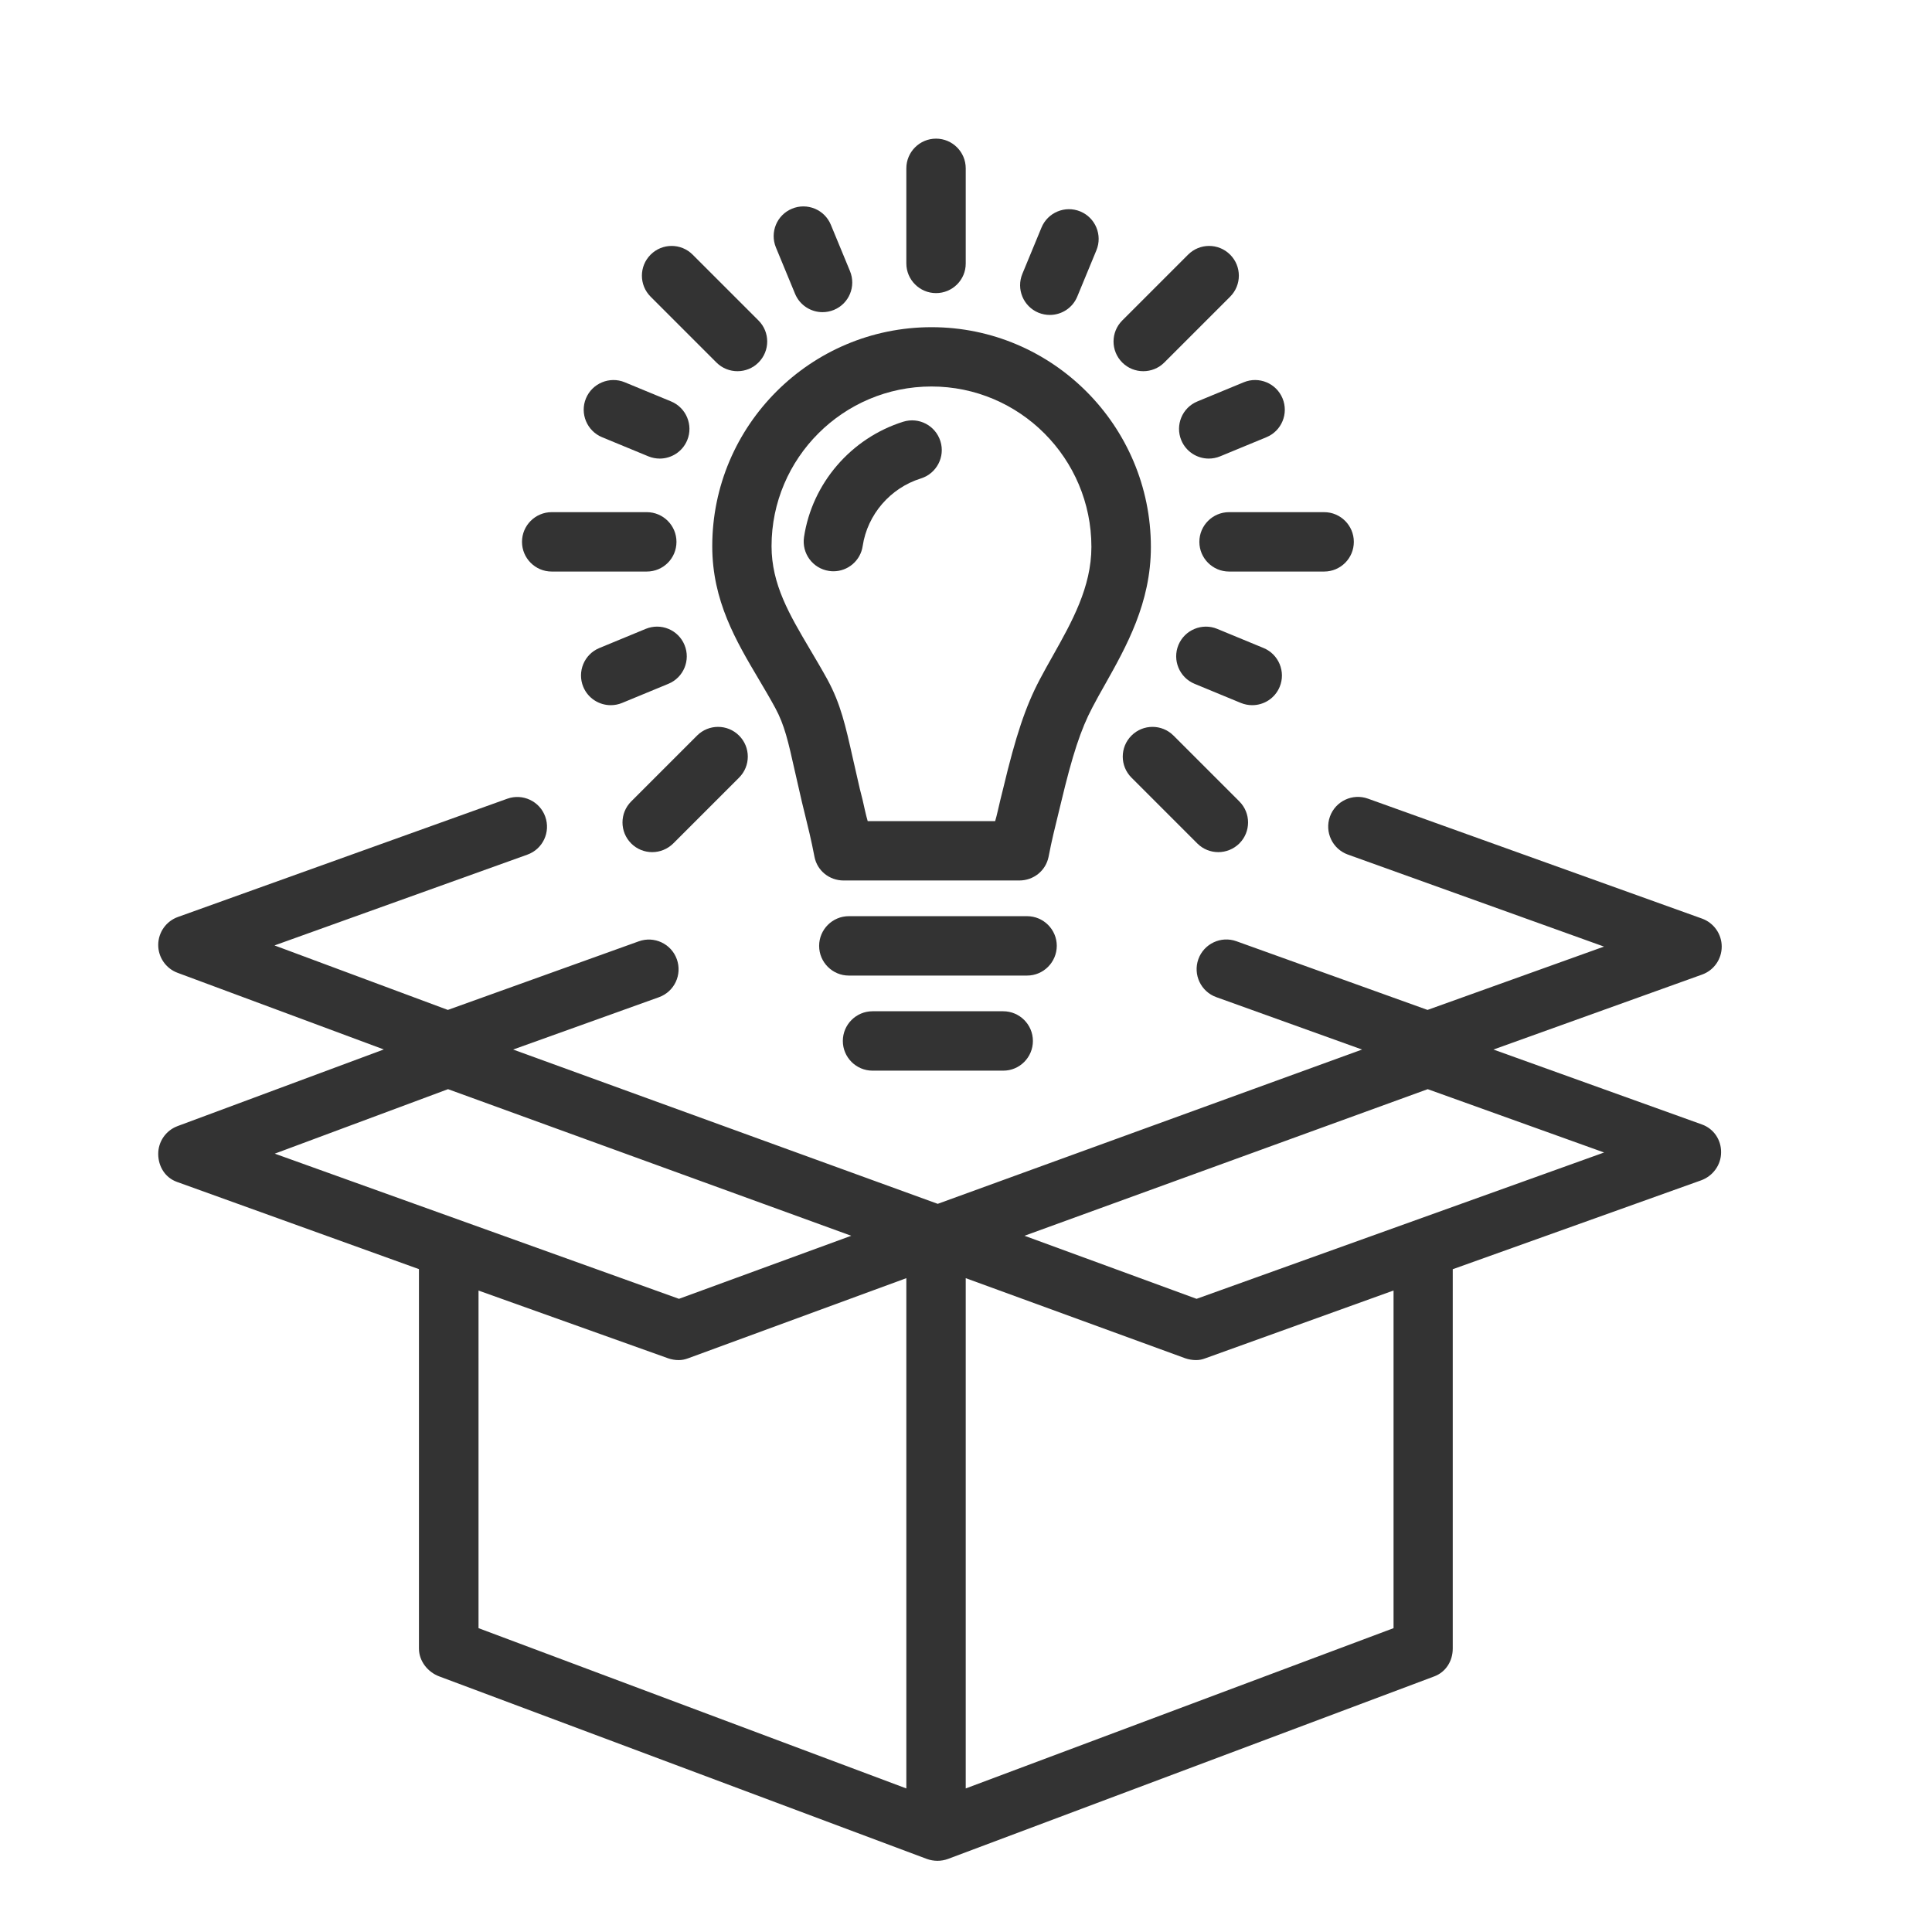 <?xml version="1.0" encoding="utf-8"?>
<!-- Generator: Adobe Illustrator 27.1.1, SVG Export Plug-In . SVG Version: 6.00 Build 0)  -->
<svg version="1.1" id="Layer_1" xmlns="http://www.w3.org/2000/svg" xmlns:xlink="http://www.w3.org/1999/xlink" x="0px" y="0px"
	 viewBox="0 0 216 216" style="enable-background:new 0 0 216 216;" xml:space="preserve">
<style type="text/css">
	.st0{fill:#333333;}
</style>
<path class="st0" d="M113.95,98.44H94.32c-1.59,0-2.96-1.09-3.26-2.65c-0.37-1.93-0.73-3.36-1.07-4.75l-0.33-1.35
	c-0.31-1.32-0.57-2.47-0.8-3.5c-0.74-3.31-1.15-5.13-2.19-7.05c-0.58-1.07-1.19-2.1-1.8-3.13c-2.58-4.35-5.24-8.84-5.24-14.94
	c0-13.51,11-24.49,24.52-24.49s24.52,11.03,24.52,24.58c0,6.24-2.74,11.12-5.16,15.42c-0.48,0.85-0.95,1.68-1.38,2.51
	c-1.3,2.46-2.24,5.34-3.5,10.62l-0.33,1.36c-0.34,1.4-0.7,2.8-1.07,4.73C116.91,97.36,115.55,98.44,113.95,98.44z M97.01,91.8h14.25
	c0.2-0.66,0.4-1.63,0.58-2.37l0.32-1.29c1.4-5.87,2.5-9.16,4.08-12.16c0.46-0.88,0.96-1.76,1.47-2.67
	c2.12-3.77,4.31-7.66,4.31-12.17c0-9.89-8.02-17.93-17.88-17.93c-9.86,0-17.88,8.01-17.88,17.85c0,4.28,2,7.65,4.31,11.56
	c0.65,1.1,1.31,2.21,1.93,3.34c1.49,2.74,2.02,5.14,2.84,8.78c0.23,1.01,0.48,2.14,0.78,3.42l0.32,1.27
	C96.61,90.17,96.81,91.14,97.01,91.8z"/>
<path class="st0" d="M93.18,63.87c-0.16,0-0.33-0.01-0.5-0.04c-1.81-0.27-3.06-1.96-2.79-3.78c0.9-6.01,5.26-11.07,11.09-12.9
	c1.76-0.55,3.61,0.43,4.16,2.18c0.55,1.75-0.43,3.61-2.18,4.16c-3.43,1.07-5.98,4.04-6.51,7.55C96.21,62.69,94.79,63.87,93.18,63.87
	z"/>
<path class="st0" d="M114.82,109.07H94.9c-1.83,0-3.32-1.49-3.32-3.32c0-1.83,1.49-3.32,3.32-3.32h19.93c1.83,0,3.32,1.49,3.32,3.32
	C118.14,107.58,116.66,109.07,114.82,109.07z"/>
<path class="st0" d="M112.17,119.7H97.55c-1.83,0-3.32-1.49-3.32-3.32s1.49-3.32,3.32-3.32h14.61c1.83,0,3.32,1.49,3.32,3.32
	S114,119.7,112.17,119.7z"/>
<g>
	<path class="st0" d="M72.31,63.9H61.68c-1.83,0-3.32-1.49-3.32-3.32c0-1.83,1.49-3.32,3.32-3.32h10.63c1.83,0,3.32,1.49,3.32,3.32
		C75.63,62.42,74.15,63.9,72.31,63.9z"/>
</g>
<g>
	<path class="st0" d="M148.04,63.9h-10.63c-1.83,0-3.32-1.49-3.32-3.32c0-1.83,1.49-3.32,3.32-3.32h10.63
		c1.83,0,3.32,1.49,3.32,3.32C151.36,62.42,149.87,63.9,148.04,63.9z"/>
</g>
<g>
	<path class="st0" d="M68.28,78.84c-1.3,0-2.54-0.77-3.07-2.05c-0.7-1.69,0.1-3.64,1.8-4.34l5.18-2.14c1.7-0.7,3.64,0.1,4.34,1.8
		c0.7,1.69-0.1,3.64-1.8,4.34l-5.18,2.14C69.14,78.76,68.71,78.84,68.28,78.84z"/>
</g>
<g>
	<path class="st0" d="M135.14,51.27c-1.3,0-2.54-0.77-3.07-2.05c-0.7-1.69,0.1-3.64,1.8-4.34l5.18-2.14c1.69-0.7,3.64,0.1,4.34,1.8
		c0.7,1.69-0.1,3.64-1.8,4.34l-5.18,2.14C135.99,51.19,135.56,51.27,135.14,51.27z"/>
</g>
<g>
	<path class="st0" d="M117.37,35.21c-0.42,0-0.85-0.08-1.27-0.25c-1.69-0.7-2.5-2.64-1.8-4.34l2.14-5.18c0.7-1.69,2.64-2.5,4.34-1.8
		c1.69,0.7,2.5,2.64,1.8,4.34l-2.14,5.18C119.91,34.44,118.68,35.21,117.37,35.21z"/>
</g>
<g>
	<path class="st0" d="M91.96,34.9c-1.3,0-2.54-0.77-3.07-2.05l-2.14-5.18c-0.7-1.7,0.1-3.64,1.8-4.34c1.69-0.7,3.64,0.1,4.34,1.8
		l2.14,5.18c0.7,1.7-0.1,3.64-1.8,4.34C92.81,34.82,92.38,34.9,91.96,34.9z"/>
</g>
<g>
	<path class="st0" d="M73.76,51.27c-0.42,0-0.85-0.08-1.27-0.25l-5.18-2.14c-1.69-0.7-2.5-2.65-1.8-4.34c0.7-1.69,2.65-2.5,4.34-1.8
		l5.18,2.14c1.69,0.7,2.5,2.65,1.8,4.34C76.3,50.5,75.06,51.27,73.76,51.27z"/>
</g>
<g>
	<path class="st0" d="M140,78.84c-0.42,0-0.85-0.08-1.27-0.25l-5.18-2.14c-1.69-0.7-2.5-2.65-1.8-4.34c0.7-1.69,2.65-2.5,4.34-1.8
		l5.18,2.14c1.69,0.7,2.5,2.65,1.8,4.34C142.54,78.07,141.31,78.84,140,78.84z"/>
</g>
<g>
	<path class="st0" d="M72.92,95.27c-0.85,0-1.7-0.32-2.35-0.97c-1.3-1.3-1.3-3.4,0-4.7l7.36-7.36c1.3-1.3,3.4-1.3,4.7,0
		c1.3,1.3,1.3,3.4,0,4.7l-7.36,7.36C74.62,94.94,73.77,95.27,72.92,95.27z"/>
</g>
<g>
	<path class="st0" d="M127.82,41.5c-0.85,0-1.7-0.32-2.35-0.97c-1.3-1.3-1.3-3.4,0-4.7l7.36-7.36c1.3-1.3,3.4-1.3,4.7,0
		c1.3,1.3,1.3,3.4,0,4.7l-7.36,7.36C129.52,41.18,128.67,41.5,127.82,41.5z"/>
</g>
<g>
	<path class="st0" d="M136.21,95.27c-0.85,0-1.7-0.32-2.35-0.97l-7.36-7.36c-1.3-1.3-1.3-3.4,0-4.7c1.3-1.3,3.4-1.3,4.7,0l7.36,7.36
		c1.3,1.3,1.3,3.4,0,4.7C137.91,94.94,137.06,95.27,136.21,95.27z"/>
</g>
<g>
	<path class="st0" d="M82.45,41.5c-0.85,0-1.7-0.32-2.35-0.97l-7.36-7.36c-1.3-1.3-1.3-3.4,0-4.7c1.3-1.3,3.4-1.3,4.7,0l7.36,7.36
		c1.3,1.3,1.3,3.4,0,4.7C84.15,41.18,83.3,41.5,82.45,41.5z"/>
</g>
<g>
	<path class="st0" d="M104.65,32.77c-1.83,0-3.32-1.49-3.32-3.32V18.82c0-1.83,1.49-3.32,3.32-3.32s3.32,1.49,3.32,3.32v10.63
		C107.98,31.28,106.49,32.77,104.65,32.77z"/>
</g>
<path class="st0" d="M190.29,125.72l-23.32-8.38l23.32-8.38c1.32-0.47,2.2-1.72,2.2-3.13c0-1.4-0.88-2.65-2.2-3.13l-37.35-13.41
	c-1.73-0.62-3.63,0.28-4.25,2c-0.62,1.73,0.28,3.63,2,4.25l28.64,10.29l-19.73,7.08l-21.37-7.68c-1.72-0.62-3.63,0.28-4.25,2
	c-0.62,1.73,0.28,3.63,2,4.25l16.3,5.86l-47.44,17.25l-47.47-17.25l16.3-5.85c1.73-0.62,2.62-2.52,2-4.25
	c-0.62-1.73-2.53-2.62-4.25-2l-21.35,7.67l-19.38-7.21l28.27-10.15c1.73-0.62,2.62-2.52,2-4.25c-0.62-1.73-2.53-2.62-4.25-2
	l-36.82,13.22c-1.31,0.47-2.19,1.71-2.2,3.11c-0.01,1.39,0.86,2.65,2.16,3.13l23.06,8.57l-23.06,8.57
	c-1.31,0.49-2.17,1.74-2.16,3.13c0.01,1.39,0.78,2.64,2.1,3.11l27.05,9.75v42.42c0,1.38,0.96,2.62,2.26,3.11l54.52,20.41
	c0.38,0.14,0.8,0.21,1.19,0.21c0.4,0,0.8-0.07,1.18-0.21l54.37-20.41c1.3-0.49,2.06-1.73,2.06-3.11V141.9l27.75-9.93
	c1.32-0.47,2.25-1.72,2.25-3.13C192.44,127.45,191.61,126.2,190.29,125.72z M50.09,121.77l45.08,16.39l-19.26,7.05l-45.19-16.23
	L50.09,121.77z M53.51,144.29l21.19,7.57c0.36,0.13,0.79,0.2,1.17,0.2c0.39,0,0.7-0.07,1.06-0.2l24.4-8.96v57.05l-47.83-17.92
	V144.29z M155.8,182.03l-47.83,17.92V142.9l24.55,8.96c0.37,0.13,0.81,0.2,1.19,0.2c0.38,0,0.68-0.06,1.05-0.2l21.04-7.58V182.03z
	 M133.78,145.21l-19.24-7.05l45.08-16.39l19.72,7.08L133.78,145.21z"/>
</svg>

